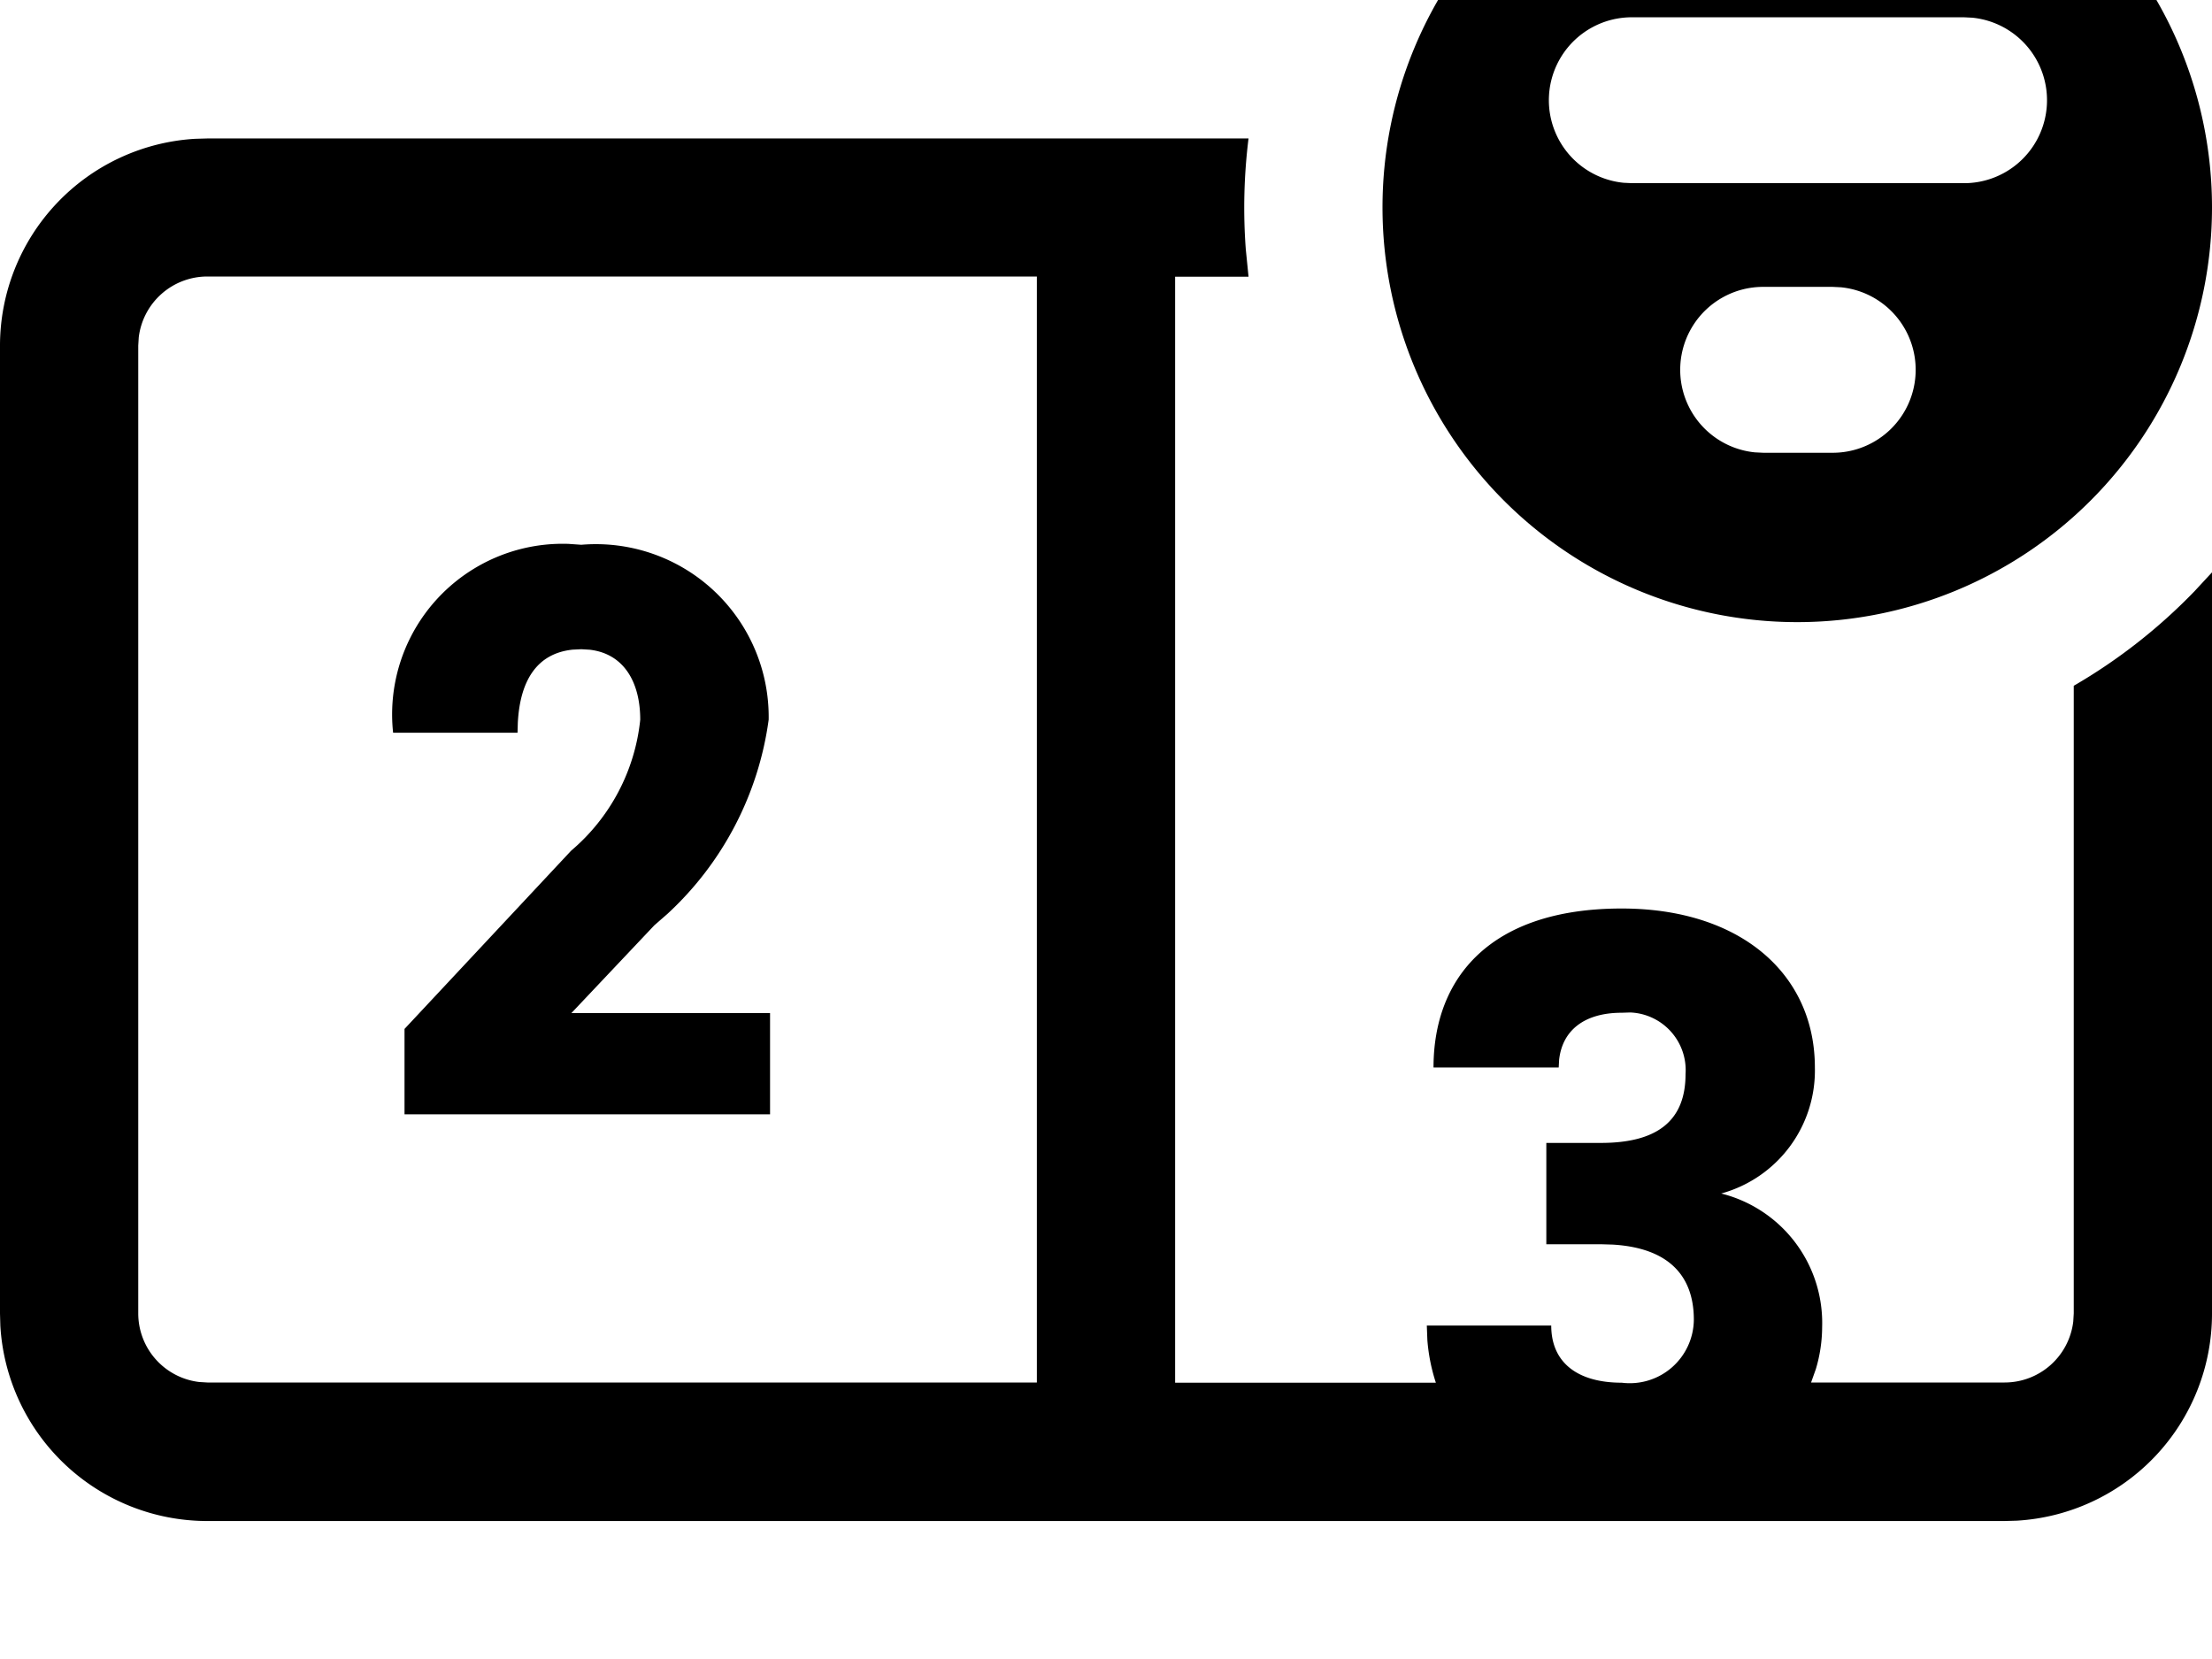 <svg width="1600" height="1200" viewBox="0 0 1600 1200" xmlns="http://www.w3.org/2000/svg"><path d="M903.1 100.15a405 405 0 00-2 80l2 20H850v800h188.6a132 132 0 01-6.15-30.85l-.4-10.5h90c0 26.95 19.2 41.35 51 41.35a46.35 46.35 0 0052.15-45.55c0-31.5-17.9-51.95-58.7-54.35l-8.45-.25h-39.55v-73.3h39.55c40.15 0 61.15-15.6 61.15-49.75a41.75 41.75 0 00-40-44.6l-6.15.2c-27.15 0-43 12.8-45.3 34.1l-.3 5.5h-90.55c0-64.65 40.8-115 136.15-115 85.75 0 139.7 47.2 139.7 115A92.25 92.25 0 011245 863.3a96.5 96.5 0 0173 96.7c-.05 10.3-1.6 20.5-4.55 30.3l-3.45 9.7h140a50 50 0 0049.65-44.15l.35-5.85V496.05a401.05 401.05 0 0087.4-68.45L1600 414v536.2a150 150 0 01-141.2 149.75l-8.8.25H150A150 150 0 01.25 959L0 950.15v-700A150 150 0 01141.2 100.4l8.8-.25h753.1zM750 200H150a50 50 0 00-49.65 44.15L100 250v700a50 50 0 0044.15 49.65l5.85.35h600V200zM411.2 393.4l9.3.65A125 125 0 01556 520.55a233.8 233.8 0 01-73.25 140.5l-9.45 8.25-60 63.5H557V806H292.6v-61.75l120.5-128.9a143.5 143.5 0 0050-94.75c0-27.3-11.9-47.85-36.65-50.65l-5.95-.35-6.2.3c-25.95 2.65-38.15 22.4-39.75 52.9l-.2 7.2h-90A123.4 123.4 0 01411.2 393.4zM1300-150a300 300 0 110 600 300 300 0 010-600zm25.5 357.5h-50a60 60 0 00-6.15 119.7l6.15.3h50a60 60 0 006.15-119.7l-6.15-.3zm95-195h-240a60 60 0 00-6.15 119.7l6.15.3h240a60 60 0 006.15-119.7l-6.15-.3z" fill-rule="evenodd"/></svg>